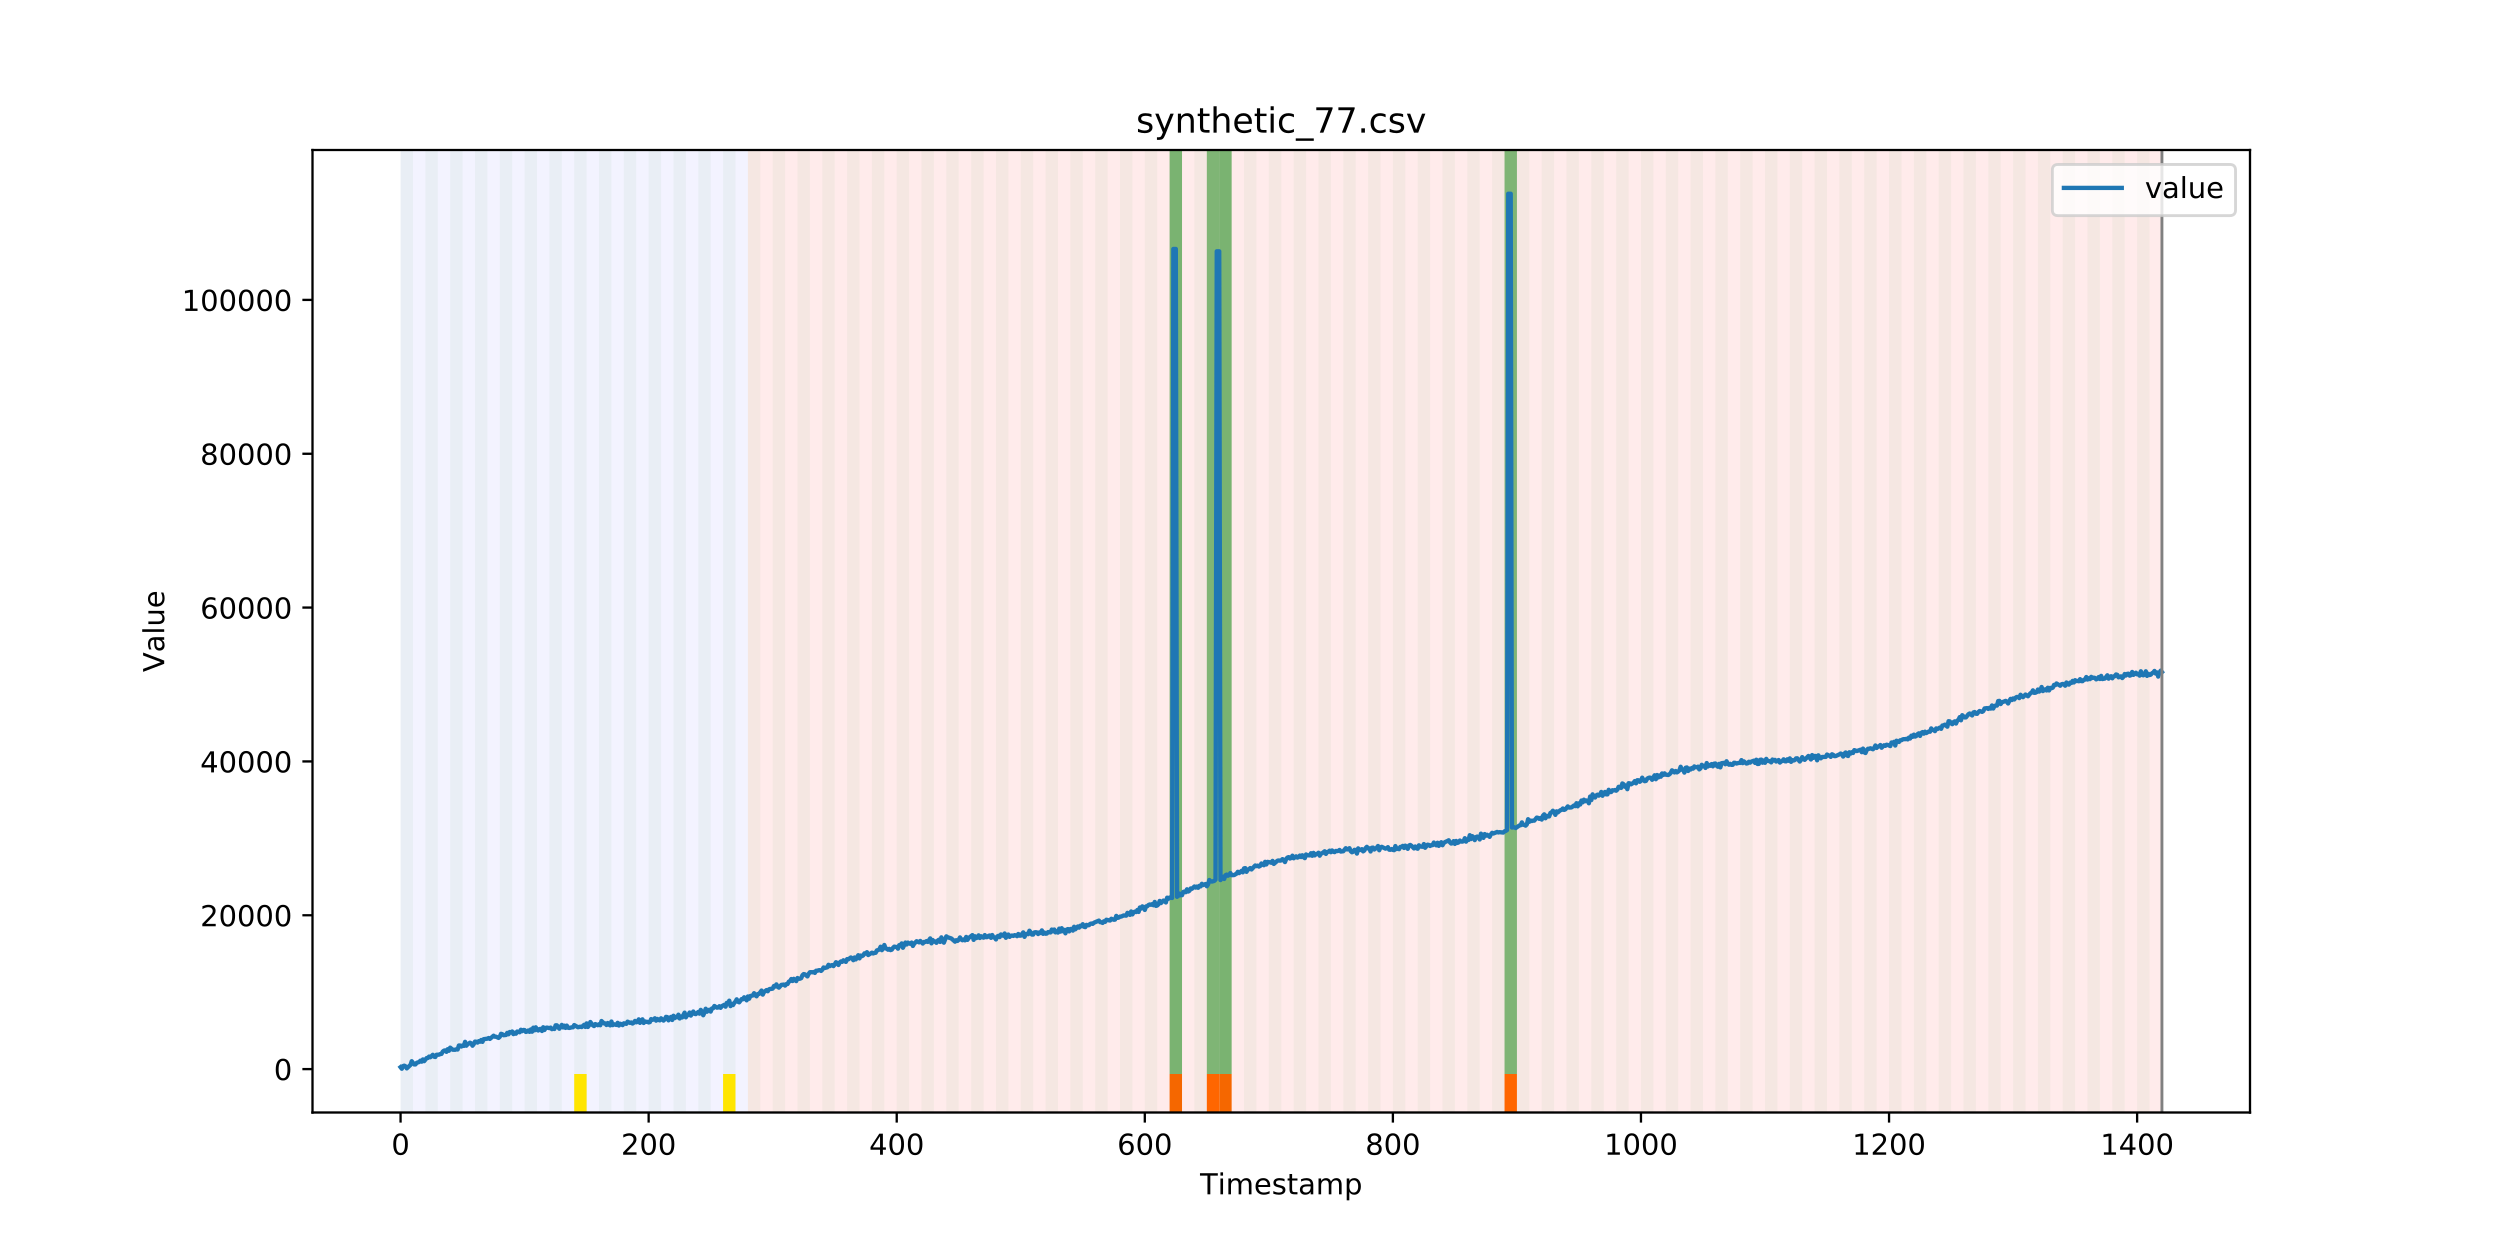 <?xml version="1.0" encoding="utf-8" standalone="no"?>
<!DOCTYPE svg PUBLIC "-//W3C//DTD SVG 1.1//EN"
  "http://www.w3.org/Graphics/SVG/1.1/DTD/svg11.dtd">
<!-- Created with matplotlib (https://matplotlib.org/) -->
<svg height="432pt" version="1.1" viewBox="0 0 864 432" width="864pt" xmlns="http://www.w3.org/2000/svg" xmlns:xlink="http://www.w3.org/1999/xlink">
 <defs>
  <style type="text/css">
*{stroke-linecap:butt;stroke-linejoin:round;}
  </style>
 </defs>
 <g id="figure_1">
  <g id="patch_1">
   <path d="M 0 432 
L 864 432 
L 864 0 
L 0 0 
z
" style="fill:#ffffff;"/>
  </g>
  <g id="axes_1">
   <g id="patch_2">
    <path d="M 108 384.48 
L 777.6 384.48 
L 777.6 51.84 
L 108 51.84 
z
" style="fill:#ffffff;"/>
   </g>
   <g id="patch_3">
    <path clip-path="url(#pe6020ffe84)" d="M 138.436 384.48 
L 138.436 51.84 
L 258.467 51.84 
L 258.467 384.48 
z
" style="fill:#0000ff;opacity:0.05;"/>
   </g>
   <g id="patch_4">
    <path clip-path="url(#pe6020ffe84)" d="M 258.467 384.48 
L 258.467 51.84 
L 747.164 51.84 
L 747.164 384.48 
z
" style="fill:#ff0000;opacity:0.08;"/>
   </g>
   <g id="patch_5">
    <path clip-path="url(#pe6020ffe84)" d="M 138.436 384.48 
L 138.436 51.84 
L 142.723 51.84 
L 142.723 384.48 
z
" style="fill:#008000;opacity:0.04;"/>
   </g>
   <g id="patch_6">
    <path clip-path="url(#pe6020ffe84)" d="M 147.01 384.48 
L 147.01 51.84 
L 151.297 51.84 
L 151.297 384.48 
z
" style="fill:#008000;opacity:0.04;"/>
   </g>
   <g id="patch_7">
    <path clip-path="url(#pe6020ffe84)" d="M 155.584 384.48 
L 155.584 51.84 
L 159.87 51.84 
L 159.87 384.48 
z
" style="fill:#008000;opacity:0.04;"/>
   </g>
   <g id="patch_8">
    <path clip-path="url(#pe6020ffe84)" d="M 164.157 384.48 
L 164.157 51.84 
L 168.444 51.84 
L 168.444 384.48 
z
" style="fill:#008000;opacity:0.04;"/>
   </g>
   <g id="patch_9">
    <path clip-path="url(#pe6020ffe84)" d="M 172.731 384.48 
L 172.731 51.84 
L 177.018 51.84 
L 177.018 384.48 
z
" style="fill:#008000;opacity:0.04;"/>
   </g>
   <g id="patch_10">
    <path clip-path="url(#pe6020ffe84)" d="M 181.304 384.48 
L 181.304 51.84 
L 185.591 51.84 
L 185.591 384.48 
z
" style="fill:#008000;opacity:0.04;"/>
   </g>
   <g id="patch_11">
    <path clip-path="url(#pe6020ffe84)" d="M 189.878 384.48 
L 189.878 51.84 
L 194.165 51.84 
L 194.165 384.48 
z
" style="fill:#008000;opacity:0.04;"/>
   </g>
   <g id="patch_12">
    <path clip-path="url(#pe6020ffe84)" d="M 198.452 384.48 
L 198.452 51.84 
L 202.739 51.84 
L 202.739 384.48 
z
" style="fill:#008000;opacity:0.04;"/>
   </g>
   <g id="patch_13">
    <path clip-path="url(#pe6020ffe84)" d="M 198.452 384.48 
L 198.452 371.174 
L 202.739 371.174 
L 202.739 384.48 
z
" style="fill:#ffe500;"/>
   </g>
   <g id="patch_14">
    <path clip-path="url(#pe6020ffe84)" d="M 207.025 384.48 
L 207.025 51.84 
L 211.312 51.84 
L 211.312 384.48 
z
" style="fill:#008000;opacity:0.04;"/>
   </g>
   <g id="patch_15">
    <path clip-path="url(#pe6020ffe84)" d="M 215.599 384.48 
L 215.599 51.84 
L 219.886 51.84 
L 219.886 384.48 
z
" style="fill:#008000;opacity:0.04;"/>
   </g>
   <g id="patch_16">
    <path clip-path="url(#pe6020ffe84)" d="M 224.173 384.48 
L 224.173 51.84 
L 228.459 51.84 
L 228.459 384.48 
z
" style="fill:#008000;opacity:0.04;"/>
   </g>
   <g id="patch_17">
    <path clip-path="url(#pe6020ffe84)" d="M 232.746 384.48 
L 232.746 51.84 
L 237.033 51.84 
L 237.033 384.48 
z
" style="fill:#008000;opacity:0.04;"/>
   </g>
   <g id="patch_18">
    <path clip-path="url(#pe6020ffe84)" d="M 241.32 384.48 
L 241.32 51.84 
L 245.607 51.84 
L 245.607 384.48 
z
" style="fill:#008000;opacity:0.04;"/>
   </g>
   <g id="patch_19">
    <path clip-path="url(#pe6020ffe84)" d="M 249.893 384.48 
L 249.893 51.84 
L 254.18 51.84 
L 254.18 384.48 
z
" style="fill:#008000;opacity:0.04;"/>
   </g>
   <g id="patch_20">
    <path clip-path="url(#pe6020ffe84)" d="M 249.893 384.48 
L 249.893 371.174 
L 254.18 371.174 
L 254.18 384.48 
z
" style="fill:#ffe500;"/>
   </g>
   <g id="patch_21">
    <path clip-path="url(#pe6020ffe84)" d="M 258.467 384.48 
L 258.467 51.84 
L 262.754 51.84 
L 262.754 384.48 
z
" style="fill:#008000;opacity:0.04;"/>
   </g>
   <g id="patch_22">
    <path clip-path="url(#pe6020ffe84)" d="M 267.041 384.48 
L 267.041 51.84 
L 271.328 51.84 
L 271.328 384.48 
z
" style="fill:#008000;opacity:0.04;"/>
   </g>
   <g id="patch_23">
    <path clip-path="url(#pe6020ffe84)" d="M 275.614 384.48 
L 275.614 51.84 
L 279.901 51.84 
L 279.901 384.48 
z
" style="fill:#008000;opacity:0.04;"/>
   </g>
   <g id="patch_24">
    <path clip-path="url(#pe6020ffe84)" d="M 284.188 384.48 
L 284.188 51.84 
L 288.475 51.84 
L 288.475 384.48 
z
" style="fill:#008000;opacity:0.04;"/>
   </g>
   <g id="patch_25">
    <path clip-path="url(#pe6020ffe84)" d="M 404.219 384.48 
L 404.219 371.174 
L 408.506 371.174 
L 408.506 384.48 
z
" style="fill:#ff6600;"/>
   </g>
   <g id="patch_26">
    <path clip-path="url(#pe6020ffe84)" d="M 292.762 384.48 
L 292.762 51.84 
L 297.048 51.84 
L 297.048 384.48 
z
" style="fill:#008000;opacity:0.04;"/>
   </g>
   <g id="patch_27">
    <path clip-path="url(#pe6020ffe84)" d="M 417.079 384.48 
L 417.079 371.174 
L 421.366 371.174 
L 421.366 384.48 
z
" style="fill:#ff6600;"/>
   </g>
   <g id="patch_28">
    <path clip-path="url(#pe6020ffe84)" d="M 301.335 384.48 
L 301.335 51.84 
L 305.622 51.84 
L 305.622 384.48 
z
" style="fill:#008000;opacity:0.04;"/>
   </g>
   <g id="patch_29">
    <path clip-path="url(#pe6020ffe84)" d="M 421.366 384.48 
L 421.366 371.174 
L 425.653 371.174 
L 425.653 384.48 
z
" style="fill:#ff6600;"/>
   </g>
   <g id="patch_30">
    <path clip-path="url(#pe6020ffe84)" d="M 309.909 384.48 
L 309.909 51.84 
L 314.196 51.84 
L 314.196 384.48 
z
" style="fill:#008000;opacity:0.04;"/>
   </g>
   <g id="patch_31">
    <path clip-path="url(#pe6020ffe84)" d="M 318.482 384.48 
L 318.482 51.84 
L 322.769 51.84 
L 322.769 384.48 
z
" style="fill:#008000;opacity:0.04;"/>
   </g>
   <g id="patch_32">
    <path clip-path="url(#pe6020ffe84)" d="M 327.056 384.48 
L 327.056 51.84 
L 331.343 51.84 
L 331.343 384.48 
z
" style="fill:#008000;opacity:0.04;"/>
   </g>
   <g id="patch_33">
    <path clip-path="url(#pe6020ffe84)" d="M 335.63 384.48 
L 335.63 51.84 
L 339.917 51.84 
L 339.917 384.48 
z
" style="fill:#008000;opacity:0.04;"/>
   </g>
   <g id="patch_34">
    <path clip-path="url(#pe6020ffe84)" d="M 344.203 384.48 
L 344.203 51.84 
L 348.49 51.84 
L 348.49 384.48 
z
" style="fill:#008000;opacity:0.04;"/>
   </g>
   <g id="patch_35">
    <path clip-path="url(#pe6020ffe84)" d="M 352.777 384.48 
L 352.777 51.84 
L 357.064 51.84 
L 357.064 384.48 
z
" style="fill:#008000;opacity:0.04;"/>
   </g>
   <g id="patch_36">
    <path clip-path="url(#pe6020ffe84)" d="M 361.351 384.48 
L 361.351 51.84 
L 365.637 51.84 
L 365.637 384.48 
z
" style="fill:#008000;opacity:0.04;"/>
   </g>
   <g id="patch_37">
    <path clip-path="url(#pe6020ffe84)" d="M 369.924 384.48 
L 369.924 51.84 
L 374.211 51.84 
L 374.211 384.48 
z
" style="fill:#008000;opacity:0.04;"/>
   </g>
   <g id="patch_38">
    <path clip-path="url(#pe6020ffe84)" d="M 378.498 384.48 
L 378.498 51.84 
L 382.785 51.84 
L 382.785 384.48 
z
" style="fill:#008000;opacity:0.04;"/>
   </g>
   <g id="patch_39">
    <path clip-path="url(#pe6020ffe84)" d="M 387.071 384.48 
L 387.071 51.84 
L 391.358 51.84 
L 391.358 384.48 
z
" style="fill:#008000;opacity:0.04;"/>
   </g>
   <g id="patch_40">
    <path clip-path="url(#pe6020ffe84)" d="M 395.645 384.48 
L 395.645 51.84 
L 399.932 51.84 
L 399.932 384.48 
z
" style="fill:#008000;opacity:0.04;"/>
   </g>
   <g id="patch_41">
    <path clip-path="url(#pe6020ffe84)" d="M 519.963 384.48 
L 519.963 371.174 
L 524.249 371.174 
L 524.249 384.48 
z
" style="fill:#ff6600;"/>
   </g>
   <g id="patch_42">
    <path clip-path="url(#pe6020ffe84)" d="M 404.219 384.48 
L 404.219 51.84 
L 408.506 51.84 
L 408.506 384.48 
z
" style="fill:#008000;opacity:0.04;"/>
   </g>
   <g id="patch_43">
    <path clip-path="url(#pe6020ffe84)" d="M 404.219 371.174 
L 404.219 51.84 
L 408.506 51.84 
L 408.506 371.174 
z
" style="fill:#008000;opacity:0.5;"/>
   </g>
   <g id="patch_44">
    <path clip-path="url(#pe6020ffe84)" d="M 412.792 384.48 
L 412.792 51.84 
L 417.079 51.84 
L 417.079 384.48 
z
" style="fill:#008000;opacity:0.04;"/>
   </g>
   <g id="patch_45">
    <path clip-path="url(#pe6020ffe84)" d="M 417.079 371.174 
L 417.079 51.84 
L 421.366 51.84 
L 421.366 371.174 
z
" style="fill:#008000;opacity:0.5;"/>
   </g>
   <g id="patch_46">
    <path clip-path="url(#pe6020ffe84)" d="M 421.366 384.48 
L 421.366 51.84 
L 425.653 51.84 
L 425.653 384.48 
z
" style="fill:#008000;opacity:0.04;"/>
   </g>
   <g id="patch_47">
    <path clip-path="url(#pe6020ffe84)" d="M 421.366 371.174 
L 421.366 51.84 
L 425.653 51.84 
L 425.653 371.174 
z
" style="fill:#008000;opacity:0.5;"/>
   </g>
   <g id="patch_48">
    <path clip-path="url(#pe6020ffe84)" d="M 429.94 384.48 
L 429.94 51.84 
L 434.226 51.84 
L 434.226 384.48 
z
" style="fill:#008000;opacity:0.04;"/>
   </g>
   <g id="patch_49">
    <path clip-path="url(#pe6020ffe84)" d="M 438.513 384.48 
L 438.513 51.84 
L 442.8 51.84 
L 442.8 384.48 
z
" style="fill:#008000;opacity:0.04;"/>
   </g>
   <g id="patch_50">
    <path clip-path="url(#pe6020ffe84)" d="M 447.087 384.48 
L 447.087 51.84 
L 451.374 51.84 
L 451.374 384.48 
z
" style="fill:#008000;opacity:0.04;"/>
   </g>
   <g id="patch_51">
    <path clip-path="url(#pe6020ffe84)" d="M 455.66 384.48 
L 455.66 51.84 
L 459.947 51.84 
L 459.947 384.48 
z
" style="fill:#008000;opacity:0.04;"/>
   </g>
   <g id="patch_52">
    <path clip-path="url(#pe6020ffe84)" d="M 464.234 384.48 
L 464.234 51.84 
L 468.521 51.84 
L 468.521 384.48 
z
" style="fill:#008000;opacity:0.04;"/>
   </g>
   <g id="patch_53">
    <path clip-path="url(#pe6020ffe84)" d="M 472.808 384.48 
L 472.808 51.84 
L 477.094 51.84 
L 477.094 384.48 
z
" style="fill:#008000;opacity:0.04;"/>
   </g>
   <g id="patch_54">
    <path clip-path="url(#pe6020ffe84)" d="M 481.381 384.48 
L 481.381 51.84 
L 485.668 51.84 
L 485.668 384.48 
z
" style="fill:#008000;opacity:0.04;"/>
   </g>
   <g id="patch_55">
    <path clip-path="url(#pe6020ffe84)" d="M 489.955 384.48 
L 489.955 51.84 
L 494.242 51.84 
L 494.242 384.48 
z
" style="fill:#008000;opacity:0.04;"/>
   </g>
   <g id="patch_56">
    <path clip-path="url(#pe6020ffe84)" d="M 498.529 384.48 
L 498.529 51.84 
L 502.815 51.84 
L 502.815 384.48 
z
" style="fill:#008000;opacity:0.04;"/>
   </g>
   <g id="patch_57">
    <path clip-path="url(#pe6020ffe84)" d="M 507.102 384.48 
L 507.102 51.84 
L 511.389 51.84 
L 511.389 384.48 
z
" style="fill:#008000;opacity:0.04;"/>
   </g>
   <g id="patch_58">
    <path clip-path="url(#pe6020ffe84)" d="M 515.676 384.48 
L 515.676 51.84 
L 519.963 51.84 
L 519.963 384.48 
z
" style="fill:#008000;opacity:0.04;"/>
   </g>
   <g id="patch_59">
    <path clip-path="url(#pe6020ffe84)" d="M 519.963 371.174 
L 519.963 51.84 
L 524.249 51.84 
L 524.249 371.174 
z
" style="fill:#008000;opacity:0.5;"/>
   </g>
   <g id="patch_60">
    <path clip-path="url(#pe6020ffe84)" d="M 524.249 384.48 
L 524.249 51.84 
L 528.536 51.84 
L 528.536 384.48 
z
" style="fill:#008000;opacity:0.04;"/>
   </g>
   <g id="patch_61">
    <path clip-path="url(#pe6020ffe84)" d="M 532.823 384.48 
L 532.823 51.84 
L 537.11 51.84 
L 537.11 384.48 
z
" style="fill:#008000;opacity:0.04;"/>
   </g>
   <g id="patch_62">
    <path clip-path="url(#pe6020ffe84)" d="M 541.397 384.48 
L 541.397 51.84 
L 545.683 51.84 
L 545.683 384.48 
z
" style="fill:#008000;opacity:0.04;"/>
   </g>
   <g id="patch_63">
    <path clip-path="url(#pe6020ffe84)" d="M 549.97 384.48 
L 549.97 51.84 
L 554.257 51.84 
L 554.257 384.48 
z
" style="fill:#008000;opacity:0.04;"/>
   </g>
   <g id="patch_64">
    <path clip-path="url(#pe6020ffe84)" d="M 558.544 384.48 
L 558.544 51.84 
L 562.831 51.84 
L 562.831 384.48 
z
" style="fill:#008000;opacity:0.04;"/>
   </g>
   <g id="patch_65">
    <path clip-path="url(#pe6020ffe84)" d="M 567.118 384.48 
L 567.118 51.84 
L 571.404 51.84 
L 571.404 384.48 
z
" style="fill:#008000;opacity:0.04;"/>
   </g>
   <g id="patch_66">
    <path clip-path="url(#pe6020ffe84)" d="M 575.691 384.48 
L 575.691 51.84 
L 579.978 51.84 
L 579.978 384.48 
z
" style="fill:#008000;opacity:0.04;"/>
   </g>
   <g id="patch_67">
    <path clip-path="url(#pe6020ffe84)" d="M 584.265 384.48 
L 584.265 51.84 
L 588.552 51.84 
L 588.552 384.48 
z
" style="fill:#008000;opacity:0.04;"/>
   </g>
   <g id="patch_68">
    <path clip-path="url(#pe6020ffe84)" d="M 592.838 384.48 
L 592.838 51.84 
L 597.125 51.84 
L 597.125 384.48 
z
" style="fill:#008000;opacity:0.04;"/>
   </g>
   <g id="patch_69">
    <path clip-path="url(#pe6020ffe84)" d="M 601.412 384.48 
L 601.412 51.84 
L 605.699 51.84 
L 605.699 384.48 
z
" style="fill:#008000;opacity:0.04;"/>
   </g>
   <g id="patch_70">
    <path clip-path="url(#pe6020ffe84)" d="M 609.986 384.48 
L 609.986 51.84 
L 614.272 51.84 
L 614.272 384.48 
z
" style="fill:#008000;opacity:0.04;"/>
   </g>
   <g id="patch_71">
    <path clip-path="url(#pe6020ffe84)" d="M 618.559 384.48 
L 618.559 51.84 
L 622.846 51.84 
L 622.846 384.48 
z
" style="fill:#008000;opacity:0.04;"/>
   </g>
   <g id="patch_72">
    <path clip-path="url(#pe6020ffe84)" d="M 627.133 384.48 
L 627.133 51.84 
L 631.42 51.84 
L 631.42 384.48 
z
" style="fill:#008000;opacity:0.04;"/>
   </g>
   <g id="patch_73">
    <path clip-path="url(#pe6020ffe84)" d="M 635.707 384.48 
L 635.707 51.84 
L 639.993 51.84 
L 639.993 384.48 
z
" style="fill:#008000;opacity:0.04;"/>
   </g>
   <g id="patch_74">
    <path clip-path="url(#pe6020ffe84)" d="M 644.28 384.48 
L 644.28 51.84 
L 648.567 51.84 
L 648.567 384.48 
z
" style="fill:#008000;opacity:0.04;"/>
   </g>
   <g id="patch_75">
    <path clip-path="url(#pe6020ffe84)" d="M 652.854 384.48 
L 652.854 51.84 
L 657.141 51.84 
L 657.141 384.48 
z
" style="fill:#008000;opacity:0.04;"/>
   </g>
   <g id="patch_76">
    <path clip-path="url(#pe6020ffe84)" d="M 661.427 384.48 
L 661.427 51.84 
L 665.714 51.84 
L 665.714 384.48 
z
" style="fill:#008000;opacity:0.04;"/>
   </g>
   <g id="patch_77">
    <path clip-path="url(#pe6020ffe84)" d="M 670.001 384.48 
L 670.001 51.84 
L 674.288 51.84 
L 674.288 384.48 
z
" style="fill:#008000;opacity:0.04;"/>
   </g>
   <g id="patch_78">
    <path clip-path="url(#pe6020ffe84)" d="M 678.575 384.48 
L 678.575 51.84 
L 682.861 51.84 
L 682.861 384.48 
z
" style="fill:#008000;opacity:0.04;"/>
   </g>
   <g id="patch_79">
    <path clip-path="url(#pe6020ffe84)" d="M 687.148 384.48 
L 687.148 51.84 
L 691.435 51.84 
L 691.435 384.48 
z
" style="fill:#008000;opacity:0.04;"/>
   </g>
   <g id="patch_80">
    <path clip-path="url(#pe6020ffe84)" d="M 695.722 384.48 
L 695.722 51.84 
L 700.009 51.84 
L 700.009 384.48 
z
" style="fill:#008000;opacity:0.04;"/>
   </g>
   <g id="patch_81">
    <path clip-path="url(#pe6020ffe84)" d="M 704.296 384.48 
L 704.296 51.84 
L 708.582 51.84 
L 708.582 384.48 
z
" style="fill:#008000;opacity:0.04;"/>
   </g>
   <g id="patch_82">
    <path clip-path="url(#pe6020ffe84)" d="M 712.869 384.48 
L 712.869 51.84 
L 717.156 51.84 
L 717.156 384.48 
z
" style="fill:#008000;opacity:0.04;"/>
   </g>
   <g id="patch_83">
    <path clip-path="url(#pe6020ffe84)" d="M 721.443 384.48 
L 721.443 51.84 
L 725.73 51.84 
L 725.73 384.48 
z
" style="fill:#008000;opacity:0.04;"/>
   </g>
   <g id="patch_84">
    <path clip-path="url(#pe6020ffe84)" d="M 730.016 384.48 
L 730.016 51.84 
L 734.303 51.84 
L 734.303 384.48 
z
" style="fill:#008000;opacity:0.04;"/>
   </g>
   <g id="patch_85">
    <path clip-path="url(#pe6020ffe84)" d="M 738.59 384.48 
L 738.59 51.84 
L 742.877 51.84 
L 742.877 384.48 
z
" style="fill:#008000;opacity:0.04;"/>
   </g>
   <g id="matplotlib.axis_1">
    <g id="xtick_1">
     <g id="line2d_1">
      <defs>
       <path d="M 0 0 
L 0 3.5 
" id="m9efc8fbf7b" style="stroke:#000000;stroke-width:0.8;"/>
      </defs>
      <g>
       <use style="stroke:#000000;stroke-width:0.8;" x="138.436" xlink:href="#m9efc8fbf7b" y="384.48"/>
      </g>
     </g>
     <g id="text_1">
      <!-- 0 -->
      <defs>
       <path d="M 31.781 66.406 
Q 24.172 66.406 20.328 58.906 
Q 16.5 51.422 16.5 36.375 
Q 16.5 21.391 20.328 13.891 
Q 24.172 6.391 31.781 6.391 
Q 39.453 6.391 43.281 13.891 
Q 47.125 21.391 47.125 36.375 
Q 47.125 51.422 43.281 58.906 
Q 39.453 66.406 31.781 66.406 
z
M 31.781 74.219 
Q 44.047 74.219 50.516 64.516 
Q 56.984 54.828 56.984 36.375 
Q 56.984 17.969 50.516 8.266 
Q 44.047 -1.422 31.781 -1.422 
Q 19.531 -1.422 13.062 8.266 
Q 6.594 17.969 6.594 36.375 
Q 6.594 54.828 13.062 64.516 
Q 19.531 74.219 31.781 74.219 
z
" id="DejaVuSans-48"/>
      </defs>
      <g transform="translate(135.255 399.078)scale(0.1 -0.1)">
       <use xlink:href="#DejaVuSans-48"/>
      </g>
     </g>
    </g>
    <g id="xtick_2">
     <g id="line2d_2">
      <g>
       <use style="stroke:#000000;stroke-width:0.8;" x="224.173" xlink:href="#m9efc8fbf7b" y="384.48"/>
      </g>
     </g>
     <g id="text_2">
      <!-- 200 -->
      <defs>
       <path d="M 19.188 8.297 
L 53.609 8.297 
L 53.609 0 
L 7.328 0 
L 7.328 8.297 
Q 12.938 14.109 22.625 23.891 
Q 32.328 33.688 34.812 36.531 
Q 39.547 41.844 41.422 45.531 
Q 43.312 49.219 43.312 52.781 
Q 43.312 58.594 39.234 62.25 
Q 35.156 65.922 28.609 65.922 
Q 23.969 65.922 18.812 64.312 
Q 13.672 62.703 7.812 59.422 
L 7.812 69.391 
Q 13.766 71.781 18.938 73 
Q 24.125 74.219 28.422 74.219 
Q 39.75 74.219 46.484 68.547 
Q 53.219 62.891 53.219 53.422 
Q 53.219 48.922 51.531 44.891 
Q 49.859 40.875 45.406 35.406 
Q 44.188 33.984 37.641 27.219 
Q 31.109 20.453 19.188 8.297 
z
" id="DejaVuSans-50"/>
      </defs>
      <g transform="translate(214.629 399.078)scale(0.1 -0.1)">
       <use xlink:href="#DejaVuSans-50"/>
       <use x="63.623" xlink:href="#DejaVuSans-48"/>
       <use x="127.246" xlink:href="#DejaVuSans-48"/>
      </g>
     </g>
    </g>
    <g id="xtick_3">
     <g id="line2d_3">
      <g>
       <use style="stroke:#000000;stroke-width:0.8;" x="309.909" xlink:href="#m9efc8fbf7b" y="384.48"/>
      </g>
     </g>
     <g id="text_3">
      <!-- 400 -->
      <defs>
       <path d="M 37.797 64.312 
L 12.891 25.391 
L 37.797 25.391 
z
M 35.203 72.906 
L 47.609 72.906 
L 47.609 25.391 
L 58.016 25.391 
L 58.016 17.188 
L 47.609 17.188 
L 47.609 0 
L 37.797 0 
L 37.797 17.188 
L 4.891 17.188 
L 4.891 26.703 
z
" id="DejaVuSans-52"/>
      </defs>
      <g transform="translate(300.365 399.078)scale(0.1 -0.1)">
       <use xlink:href="#DejaVuSans-52"/>
       <use x="63.623" xlink:href="#DejaVuSans-48"/>
       <use x="127.246" xlink:href="#DejaVuSans-48"/>
      </g>
     </g>
    </g>
    <g id="xtick_4">
     <g id="line2d_4">
      <g>
       <use style="stroke:#000000;stroke-width:0.8;" x="395.645" xlink:href="#m9efc8fbf7b" y="384.48"/>
      </g>
     </g>
     <g id="text_4">
      <!-- 600 -->
      <defs>
       <path d="M 33.016 40.375 
Q 26.375 40.375 22.484 35.828 
Q 18.609 31.297 18.609 23.391 
Q 18.609 15.531 22.484 10.953 
Q 26.375 6.391 33.016 6.391 
Q 39.656 6.391 43.531 10.953 
Q 47.406 15.531 47.406 23.391 
Q 47.406 31.297 43.531 35.828 
Q 39.656 40.375 33.016 40.375 
z
M 52.594 71.297 
L 52.594 62.312 
Q 48.875 64.062 45.094 64.984 
Q 41.312 65.922 37.594 65.922 
Q 27.828 65.922 22.672 59.328 
Q 17.531 52.734 16.797 39.406 
Q 19.672 43.656 24.016 45.922 
Q 28.375 48.188 33.594 48.188 
Q 44.578 48.188 50.953 41.516 
Q 57.328 34.859 57.328 23.391 
Q 57.328 12.156 50.688 5.359 
Q 44.047 -1.422 33.016 -1.422 
Q 20.359 -1.422 13.672 8.266 
Q 6.984 17.969 6.984 36.375 
Q 6.984 53.656 15.188 63.938 
Q 23.391 74.219 37.203 74.219 
Q 40.922 74.219 44.703 73.484 
Q 48.484 72.75 52.594 71.297 
z
" id="DejaVuSans-54"/>
      </defs>
      <g transform="translate(386.101 399.078)scale(0.1 -0.1)">
       <use xlink:href="#DejaVuSans-54"/>
       <use x="63.623" xlink:href="#DejaVuSans-48"/>
       <use x="127.246" xlink:href="#DejaVuSans-48"/>
      </g>
     </g>
    </g>
    <g id="xtick_5">
     <g id="line2d_5">
      <g>
       <use style="stroke:#000000;stroke-width:0.8;" x="481.381" xlink:href="#m9efc8fbf7b" y="384.48"/>
      </g>
     </g>
     <g id="text_5">
      <!-- 800 -->
      <defs>
       <path d="M 31.781 34.625 
Q 24.75 34.625 20.719 30.859 
Q 16.703 27.094 16.703 20.516 
Q 16.703 13.922 20.719 10.156 
Q 24.75 6.391 31.781 6.391 
Q 38.812 6.391 42.859 10.172 
Q 46.922 13.969 46.922 20.516 
Q 46.922 27.094 42.891 30.859 
Q 38.875 34.625 31.781 34.625 
z
M 21.922 38.812 
Q 15.578 40.375 12.031 44.719 
Q 8.5 49.078 8.5 55.328 
Q 8.5 64.062 14.719 69.141 
Q 20.953 74.219 31.781 74.219 
Q 42.672 74.219 48.875 69.141 
Q 55.078 64.062 55.078 55.328 
Q 55.078 49.078 51.531 44.719 
Q 48 40.375 41.703 38.812 
Q 48.828 37.156 52.797 32.312 
Q 56.781 27.484 56.781 20.516 
Q 56.781 9.906 50.312 4.234 
Q 43.844 -1.422 31.781 -1.422 
Q 19.734 -1.422 13.25 4.234 
Q 6.781 9.906 6.781 20.516 
Q 6.781 27.484 10.781 32.312 
Q 14.797 37.156 21.922 38.812 
z
M 18.312 54.391 
Q 18.312 48.734 21.844 45.562 
Q 25.391 42.391 31.781 42.391 
Q 38.141 42.391 41.719 45.562 
Q 45.312 48.734 45.312 54.391 
Q 45.312 60.062 41.719 63.234 
Q 38.141 66.406 31.781 66.406 
Q 25.391 66.406 21.844 63.234 
Q 18.312 60.062 18.312 54.391 
z
" id="DejaVuSans-56"/>
      </defs>
      <g transform="translate(471.838 399.078)scale(0.1 -0.1)">
       <use xlink:href="#DejaVuSans-56"/>
       <use x="63.623" xlink:href="#DejaVuSans-48"/>
       <use x="127.246" xlink:href="#DejaVuSans-48"/>
      </g>
     </g>
    </g>
    <g id="xtick_6">
     <g id="line2d_6">
      <g>
       <use style="stroke:#000000;stroke-width:0.8;" x="567.118" xlink:href="#m9efc8fbf7b" y="384.48"/>
      </g>
     </g>
     <g id="text_6">
      <!-- 1000 -->
      <defs>
       <path d="M 12.406 8.297 
L 28.516 8.297 
L 28.516 63.922 
L 10.984 60.406 
L 10.984 69.391 
L 28.422 72.906 
L 38.281 72.906 
L 38.281 8.297 
L 54.391 8.297 
L 54.391 0 
L 12.406 0 
z
" id="DejaVuSans-49"/>
      </defs>
      <g transform="translate(554.393 399.078)scale(0.1 -0.1)">
       <use xlink:href="#DejaVuSans-49"/>
       <use x="63.623" xlink:href="#DejaVuSans-48"/>
       <use x="127.246" xlink:href="#DejaVuSans-48"/>
       <use x="190.869" xlink:href="#DejaVuSans-48"/>
      </g>
     </g>
    </g>
    <g id="xtick_7">
     <g id="line2d_7">
      <g>
       <use style="stroke:#000000;stroke-width:0.8;" x="652.854" xlink:href="#m9efc8fbf7b" y="384.48"/>
      </g>
     </g>
     <g id="text_7">
      <!-- 1200 -->
      <g transform="translate(640.129 399.078)scale(0.1 -0.1)">
       <use xlink:href="#DejaVuSans-49"/>
       <use x="63.623" xlink:href="#DejaVuSans-50"/>
       <use x="127.246" xlink:href="#DejaVuSans-48"/>
       <use x="190.869" xlink:href="#DejaVuSans-48"/>
      </g>
     </g>
    </g>
    <g id="xtick_8">
     <g id="line2d_8">
      <g>
       <use style="stroke:#000000;stroke-width:0.8;" x="738.59" xlink:href="#m9efc8fbf7b" y="384.48"/>
      </g>
     </g>
     <g id="text_8">
      <!-- 1400 -->
      <g transform="translate(725.865 399.078)scale(0.1 -0.1)">
       <use xlink:href="#DejaVuSans-49"/>
       <use x="63.623" xlink:href="#DejaVuSans-52"/>
       <use x="127.246" xlink:href="#DejaVuSans-48"/>
       <use x="190.869" xlink:href="#DejaVuSans-48"/>
      </g>
     </g>
    </g>
    <g id="text_9">
     <!-- Timestamp -->
     <defs>
      <path d="M -0.297 72.906 
L 61.375 72.906 
L 61.375 64.594 
L 35.5 64.594 
L 35.5 0 
L 25.594 0 
L 25.594 64.594 
L -0.297 64.594 
z
" id="DejaVuSans-84"/>
      <path d="M 9.422 54.688 
L 18.406 54.688 
L 18.406 0 
L 9.422 0 
z
M 9.422 75.984 
L 18.406 75.984 
L 18.406 64.594 
L 9.422 64.594 
z
" id="DejaVuSans-105"/>
      <path d="M 52 44.188 
Q 55.375 50.25 60.062 53.125 
Q 64.75 56 71.094 56 
Q 79.641 56 84.281 50.016 
Q 88.922 44.047 88.922 33.016 
L 88.922 0 
L 79.891 0 
L 79.891 32.719 
Q 79.891 40.578 77.094 44.375 
Q 74.312 48.188 68.609 48.188 
Q 61.625 48.188 57.562 43.547 
Q 53.516 38.922 53.516 30.906 
L 53.516 0 
L 44.484 0 
L 44.484 32.719 
Q 44.484 40.625 41.703 44.406 
Q 38.922 48.188 33.109 48.188 
Q 26.219 48.188 22.156 43.531 
Q 18.109 38.875 18.109 30.906 
L 18.109 0 
L 9.078 0 
L 9.078 54.688 
L 18.109 54.688 
L 18.109 46.188 
Q 21.188 51.219 25.484 53.609 
Q 29.781 56 35.688 56 
Q 41.656 56 45.828 52.969 
Q 50 49.953 52 44.188 
z
" id="DejaVuSans-109"/>
      <path d="M 56.203 29.594 
L 56.203 25.203 
L 14.891 25.203 
Q 15.484 15.922 20.484 11.062 
Q 25.484 6.203 34.422 6.203 
Q 39.594 6.203 44.453 7.469 
Q 49.312 8.734 54.109 11.281 
L 54.109 2.781 
Q 49.266 0.734 44.188 -0.344 
Q 39.109 -1.422 33.891 -1.422 
Q 20.797 -1.422 13.156 6.188 
Q 5.516 13.812 5.516 26.812 
Q 5.516 40.234 12.766 48.109 
Q 20.016 56 32.328 56 
Q 43.359 56 49.781 48.891 
Q 56.203 41.797 56.203 29.594 
z
M 47.219 32.234 
Q 47.125 39.594 43.094 43.984 
Q 39.062 48.391 32.422 48.391 
Q 24.906 48.391 20.391 44.141 
Q 15.875 39.891 15.188 32.172 
z
" id="DejaVuSans-101"/>
      <path d="M 44.281 53.078 
L 44.281 44.578 
Q 40.484 46.531 36.375 47.5 
Q 32.281 48.484 27.875 48.484 
Q 21.188 48.484 17.844 46.438 
Q 14.5 44.391 14.5 40.281 
Q 14.5 37.156 16.891 35.375 
Q 19.281 33.594 26.516 31.984 
L 29.594 31.297 
Q 39.156 29.25 43.188 25.516 
Q 47.219 21.781 47.219 15.094 
Q 47.219 7.469 41.188 3.016 
Q 35.156 -1.422 24.609 -1.422 
Q 20.219 -1.422 15.453 -0.562 
Q 10.688 0.297 5.422 2 
L 5.422 11.281 
Q 10.406 8.688 15.234 7.391 
Q 20.062 6.109 24.812 6.109 
Q 31.156 6.109 34.562 8.281 
Q 37.984 10.453 37.984 14.406 
Q 37.984 18.062 35.516 20.016 
Q 33.062 21.969 24.703 23.781 
L 21.578 24.516 
Q 13.234 26.266 9.516 29.906 
Q 5.812 33.547 5.812 39.891 
Q 5.812 47.609 11.281 51.797 
Q 16.75 56 26.812 56 
Q 31.781 56 36.172 55.266 
Q 40.578 54.547 44.281 53.078 
z
" id="DejaVuSans-115"/>
      <path d="M 18.312 70.219 
L 18.312 54.688 
L 36.812 54.688 
L 36.812 47.703 
L 18.312 47.703 
L 18.312 18.016 
Q 18.312 11.328 20.141 9.422 
Q 21.969 7.516 27.594 7.516 
L 36.812 7.516 
L 36.812 0 
L 27.594 0 
Q 17.188 0 13.234 3.875 
Q 9.281 7.766 9.281 18.016 
L 9.281 47.703 
L 2.688 47.703 
L 2.688 54.688 
L 9.281 54.688 
L 9.281 70.219 
z
" id="DejaVuSans-116"/>
      <path d="M 34.281 27.484 
Q 23.391 27.484 19.188 25 
Q 14.984 22.516 14.984 16.5 
Q 14.984 11.719 18.141 8.906 
Q 21.297 6.109 26.703 6.109 
Q 34.188 6.109 38.703 11.406 
Q 43.219 16.703 43.219 25.484 
L 43.219 27.484 
z
M 52.203 31.203 
L 52.203 0 
L 43.219 0 
L 43.219 8.297 
Q 40.141 3.328 35.547 0.953 
Q 30.953 -1.422 24.312 -1.422 
Q 15.922 -1.422 10.953 3.297 
Q 6 8.016 6 15.922 
Q 6 25.141 12.172 29.828 
Q 18.359 34.516 30.609 34.516 
L 43.219 34.516 
L 43.219 35.406 
Q 43.219 41.609 39.141 45 
Q 35.062 48.391 27.688 48.391 
Q 23 48.391 18.547 47.266 
Q 14.109 46.141 10.016 43.891 
L 10.016 52.203 
Q 14.938 54.109 19.578 55.047 
Q 24.219 56 28.609 56 
Q 40.484 56 46.344 49.844 
Q 52.203 43.703 52.203 31.203 
z
" id="DejaVuSans-97"/>
      <path d="M 18.109 8.203 
L 18.109 -20.797 
L 9.078 -20.797 
L 9.078 54.688 
L 18.109 54.688 
L 18.109 46.391 
Q 20.953 51.266 25.266 53.625 
Q 29.594 56 35.594 56 
Q 45.562 56 51.781 48.094 
Q 58.016 40.188 58.016 27.297 
Q 58.016 14.406 51.781 6.484 
Q 45.562 -1.422 35.594 -1.422 
Q 29.594 -1.422 25.266 0.953 
Q 20.953 3.328 18.109 8.203 
z
M 48.688 27.297 
Q 48.688 37.203 44.609 42.844 
Q 40.531 48.484 33.406 48.484 
Q 26.266 48.484 22.188 42.844 
Q 18.109 37.203 18.109 27.297 
Q 18.109 17.391 22.188 11.75 
Q 26.266 6.109 33.406 6.109 
Q 40.531 6.109 44.609 11.75 
Q 48.688 17.391 48.688 27.297 
z
" id="DejaVuSans-112"/>
     </defs>
     <g transform="translate(414.739 412.757)scale(0.1 -0.1)">
      <use xlink:href="#DejaVuSans-84"/>
      <use x="61.037" xlink:href="#DejaVuSans-105"/>
      <use x="88.82" xlink:href="#DejaVuSans-109"/>
      <use x="186.232" xlink:href="#DejaVuSans-101"/>
      <use x="247.756" xlink:href="#DejaVuSans-115"/>
      <use x="299.855" xlink:href="#DejaVuSans-116"/>
      <use x="339.064" xlink:href="#DejaVuSans-97"/>
      <use x="400.344" xlink:href="#DejaVuSans-109"/>
      <use x="497.756" xlink:href="#DejaVuSans-112"/>
     </g>
    </g>
   </g>
   <g id="matplotlib.axis_2">
    <g id="ytick_1">
     <g id="line2d_9">
      <defs>
       <path d="M 0 0 
L -3.5 0 
" id="mbff3754de6" style="stroke:#000000;stroke-width:0.8;"/>
      </defs>
      <g>
       <use style="stroke:#000000;stroke-width:0.8;" x="108" xlink:href="#mbff3754de6" y="369.479"/>
      </g>
     </g>
     <g id="text_10">
      <!-- 0 -->
      <g transform="translate(94.638 373.278)scale(0.1 -0.1)">
       <use xlink:href="#DejaVuSans-48"/>
      </g>
     </g>
    </g>
    <g id="ytick_2">
     <g id="line2d_10">
      <g>
       <use style="stroke:#000000;stroke-width:0.8;" x="108" xlink:href="#mbff3754de6" y="316.313"/>
      </g>
     </g>
     <g id="text_11">
      <!-- 20000 -->
      <g transform="translate(69.188 320.112)scale(0.1 -0.1)">
       <use xlink:href="#DejaVuSans-50"/>
       <use x="63.623" xlink:href="#DejaVuSans-48"/>
       <use x="127.246" xlink:href="#DejaVuSans-48"/>
       <use x="190.869" xlink:href="#DejaVuSans-48"/>
       <use x="254.492" xlink:href="#DejaVuSans-48"/>
      </g>
     </g>
    </g>
    <g id="ytick_3">
     <g id="line2d_11">
      <g>
       <use style="stroke:#000000;stroke-width:0.8;" x="108" xlink:href="#mbff3754de6" y="263.147"/>
      </g>
     </g>
     <g id="text_12">
      <!-- 40000 -->
      <g transform="translate(69.188 266.946)scale(0.1 -0.1)">
       <use xlink:href="#DejaVuSans-52"/>
       <use x="63.623" xlink:href="#DejaVuSans-48"/>
       <use x="127.246" xlink:href="#DejaVuSans-48"/>
       <use x="190.869" xlink:href="#DejaVuSans-48"/>
       <use x="254.492" xlink:href="#DejaVuSans-48"/>
      </g>
     </g>
    </g>
    <g id="ytick_4">
     <g id="line2d_12">
      <g>
       <use style="stroke:#000000;stroke-width:0.8;" x="108" xlink:href="#mbff3754de6" y="209.981"/>
      </g>
     </g>
     <g id="text_13">
      <!-- 60000 -->
      <g transform="translate(69.188 213.78)scale(0.1 -0.1)">
       <use xlink:href="#DejaVuSans-54"/>
       <use x="63.623" xlink:href="#DejaVuSans-48"/>
       <use x="127.246" xlink:href="#DejaVuSans-48"/>
       <use x="190.869" xlink:href="#DejaVuSans-48"/>
       <use x="254.492" xlink:href="#DejaVuSans-48"/>
      </g>
     </g>
    </g>
    <g id="ytick_5">
     <g id="line2d_13">
      <g>
       <use style="stroke:#000000;stroke-width:0.8;" x="108" xlink:href="#mbff3754de6" y="156.815"/>
      </g>
     </g>
     <g id="text_14">
      <!-- 80000 -->
      <g transform="translate(69.188 160.614)scale(0.1 -0.1)">
       <use xlink:href="#DejaVuSans-56"/>
       <use x="63.623" xlink:href="#DejaVuSans-48"/>
       <use x="127.246" xlink:href="#DejaVuSans-48"/>
       <use x="190.869" xlink:href="#DejaVuSans-48"/>
       <use x="254.492" xlink:href="#DejaVuSans-48"/>
      </g>
     </g>
    </g>
    <g id="ytick_6">
     <g id="line2d_14">
      <g>
       <use style="stroke:#000000;stroke-width:0.8;" x="108" xlink:href="#mbff3754de6" y="103.649"/>
      </g>
     </g>
     <g id="text_15">
      <!-- 100000 -->
      <g transform="translate(62.825 107.449)scale(0.1 -0.1)">
       <use xlink:href="#DejaVuSans-49"/>
       <use x="63.623" xlink:href="#DejaVuSans-48"/>
       <use x="127.246" xlink:href="#DejaVuSans-48"/>
       <use x="190.869" xlink:href="#DejaVuSans-48"/>
       <use x="254.492" xlink:href="#DejaVuSans-48"/>
       <use x="318.115" xlink:href="#DejaVuSans-48"/>
      </g>
     </g>
    </g>
    <g id="text_16">
     <!-- Value -->
     <defs>
      <path d="M 28.609 0 
L 0.781 72.906 
L 11.078 72.906 
L 34.188 11.531 
L 57.328 72.906 
L 67.578 72.906 
L 39.797 0 
z
" id="DejaVuSans-86"/>
      <path d="M 9.422 75.984 
L 18.406 75.984 
L 18.406 0 
L 9.422 0 
z
" id="DejaVuSans-108"/>
      <path d="M 8.5 21.578 
L 8.5 54.688 
L 17.484 54.688 
L 17.484 21.922 
Q 17.484 14.156 20.5 10.266 
Q 23.531 6.391 29.594 6.391 
Q 36.859 6.391 41.078 11.031 
Q 45.312 15.672 45.312 23.688 
L 45.312 54.688 
L 54.297 54.688 
L 54.297 0 
L 45.312 0 
L 45.312 8.406 
Q 42.047 3.422 37.719 1 
Q 33.406 -1.422 27.688 -1.422 
Q 18.266 -1.422 13.375 4.438 
Q 8.5 10.297 8.5 21.578 
z
M 31.109 56 
z
" id="DejaVuSans-117"/>
     </defs>
     <g transform="translate(56.745 232.273)rotate(-90)scale(0.1 -0.1)">
      <use xlink:href="#DejaVuSans-86"/>
      <use x="68.299" xlink:href="#DejaVuSans-97"/>
      <use x="129.578" xlink:href="#DejaVuSans-108"/>
      <use x="157.361" xlink:href="#DejaVuSans-117"/>
      <use x="220.74" xlink:href="#DejaVuSans-101"/>
     </g>
    </g>
   </g>
   <g id="line2d_15">
    <path clip-path="url(#pe6020ffe84)" d="M 138.436 368.808 
L 138.865 369.36 
L 139.294 368.437 
L 139.722 368.292 
L 140.151 368.512 
L 140.58 369.23 
L 141.866 368.023 
L 142.294 366.758 
L 143.152 367.876 
L 143.581 367.866 
L 144.009 367.308 
L 144.867 367.028 
L 145.295 366.56 
L 145.724 366.913 
L 146.153 366.144 
L 146.581 366.739 
L 147.439 365.675 
L 147.867 365.622 
L 148.296 365.154 
L 148.725 365.383 
L 149.582 364.541 
L 150.011 365.188 
L 150.439 365.298 
L 150.868 364.534 
L 151.725 364.487 
L 152.154 364.28 
L 152.583 364.223 
L 153.012 363.443 
L 153.44 363.096 
L 153.869 363.016 
L 154.298 363.51 
L 154.726 362.601 
L 155.155 363.142 
L 155.584 362.067 
L 156.441 362.777 
L 157.298 362.812 
L 157.727 362.623 
L 158.156 362.707 
L 158.584 361.33 
L 159.013 361.337 
L 159.442 361.68 
L 159.87 361.319 
L 160.299 361.475 
L 160.728 360.059 
L 161.156 361.397 
L 161.585 360.928 
L 162.443 360.361 
L 162.871 360.592 
L 163.3 361.398 
L 163.729 360.836 
L 164.157 359.974 
L 164.586 360.019 
L 165.015 360.32 
L 165.443 359.825 
L 165.872 360.024 
L 166.301 359.426 
L 166.729 360.068 
L 167.158 359.14 
L 168.444 358.962 
L 168.873 358.745 
L 169.301 359.05 
L 170.587 357.942 
L 171.016 358.275 
L 171.445 358.294 
L 172.302 358.699 
L 172.731 358.312 
L 173.16 357.286 
L 173.588 357.412 
L 174.017 357.772 
L 174.874 357.685 
L 175.303 356.955 
L 175.732 357.448 
L 176.16 356.668 
L 176.589 356.863 
L 177.018 356.485 
L 177.446 357.393 
L 177.875 356.915 
L 178.304 357.242 
L 178.732 356.496 
L 179.59 356.749 
L 180.018 355.888 
L 180.447 356.376 
L 180.876 355.959 
L 181.304 355.99 
L 181.733 356.633 
L 182.162 356.495 
L 182.591 356.131 
L 183.019 356.605 
L 183.448 355.769 
L 183.877 356.554 
L 184.305 355.175 
L 184.734 356.085 
L 185.163 355.04 
L 185.591 355.936 
L 186.02 356.138 
L 186.449 355.633 
L 186.877 355.581 
L 187.306 356.308 
L 187.735 355.017 
L 188.163 355.958 
L 188.592 355.251 
L 189.021 355.134 
L 189.878 355.326 
L 190.307 355.14 
L 190.735 355.675 
L 191.164 355.515 
L 191.593 355.617 
L 192.022 354.354 
L 192.45 354.355 
L 193.308 355.524 
L 194.165 354.209 
L 194.594 355.079 
L 195.022 354.468 
L 195.451 355.242 
L 195.88 354.455 
L 196.308 355.173 
L 196.737 355.269 
L 197.594 355.047 
L 198.023 355.038 
L 198.452 354.26 
L 199.738 355.012 
L 200.595 354.817 
L 201.024 354.953 
L 201.881 354.181 
L 202.31 354.909 
L 202.739 353.681 
L 203.167 354.922 
L 203.596 354.347 
L 204.025 353.203 
L 204.882 354.35 
L 205.311 354.606 
L 205.739 353.926 
L 206.597 354.316 
L 207.025 353.979 
L 207.454 354.323 
L 207.883 352.87 
L 208.74 353.679 
L 209.169 353.686 
L 209.597 354.234 
L 210.026 353.561 
L 210.455 354.099 
L 210.883 354.374 
L 211.312 353.036 
L 211.741 354.289 
L 212.17 353.976 
L 213.027 354.221 
L 213.456 353.492 
L 213.884 354.43 
L 214.313 353.804 
L 214.742 353.943 
L 215.17 354.286 
L 215.599 353.657 
L 216.456 353.834 
L 216.885 353.087 
L 217.742 353.51 
L 218.171 353.365 
L 218.6 353.737 
L 219.028 353.458 
L 219.457 352.83 
L 219.886 353.302 
L 220.314 353.183 
L 220.743 352.298 
L 221.172 353.499 
L 221.601 352.702 
L 222.029 352.284 
L 222.458 353.539 
L 222.887 353.004 
L 223.315 353.145 
L 223.744 353.146 
L 224.173 353.352 
L 224.601 353.236 
L 225.03 352.203 
L 225.459 352.46 
L 225.887 352.327 
L 226.316 351.919 
L 226.745 352.74 
L 227.173 352.148 
L 227.602 352.491 
L 228.031 352.635 
L 228.459 351.927 
L 229.317 352.713 
L 229.745 352.274 
L 230.174 351.423 
L 230.603 351.505 
L 231.031 352.634 
L 231.46 351.861 
L 231.889 351.45 
L 232.318 352.504 
L 232.746 351.054 
L 233.175 351.867 
L 233.604 351.42 
L 234.032 351.559 
L 234.461 350.677 
L 234.89 351.986 
L 235.318 351.301 
L 235.747 351.642 
L 236.604 349.973 
L 237.033 351.589 
L 237.462 350.841 
L 237.89 350.791 
L 238.319 349.933 
L 238.748 350.988 
L 239.605 349.583 
L 240.034 350.377 
L 240.462 350.481 
L 241.32 349.733 
L 241.749 350.319 
L 242.177 349.021 
L 242.606 349.648 
L 243.035 350.864 
L 243.463 349.939 
L 243.892 348.623 
L 244.321 349.66 
L 244.749 349.15 
L 245.178 348.97 
L 245.607 349.6 
L 246.035 348.535 
L 246.464 348.448 
L 246.893 347.669 
L 247.75 348.241 
L 248.179 348.192 
L 248.607 347.754 
L 249.036 348.306 
L 249.465 347.728 
L 250.322 347.266 
L 250.751 347.9 
L 251.18 346.587 
L 251.608 346.799 
L 252.037 345.843 
L 252.466 347.705 
L 252.894 346.976 
L 253.323 347.348 
L 253.752 346.62 
L 254.18 346.146 
L 254.609 345.37 
L 255.038 346.202 
L 255.466 346.401 
L 256.324 345.28 
L 256.752 345.332 
L 257.181 344.666 
L 258.038 345.713 
L 258.467 344.379 
L 258.896 345.164 
L 259.324 344.224 
L 260.182 344.026 
L 260.61 343.253 
L 261.039 343.973 
L 261.468 344.318 
L 261.897 343.533 
L 262.325 343.507 
L 263.183 342.336 
L 263.611 343.739 
L 264.04 342.851 
L 264.897 342.177 
L 265.326 342.579 
L 265.755 341.919 
L 266.183 341.758 
L 266.612 341.77 
L 267.041 341.655 
L 267.469 340.764 
L 267.898 340.957 
L 268.327 340.206 
L 268.755 341.049 
L 269.184 341.324 
L 270.041 340.376 
L 270.899 340.268 
L 271.328 340.627 
L 271.756 340.103 
L 272.185 340.068 
L 272.614 339.26 
L 273.042 339.073 
L 273.471 338.359 
L 273.9 339.038 
L 274.328 338.287 
L 274.757 338.765 
L 275.186 339.066 
L 275.614 338.009 
L 276.043 338.273 
L 276.472 338.246 
L 276.9 338.041 
L 277.329 337.032 
L 277.758 336.643 
L 278.186 336.731 
L 279.044 337.447 
L 279.472 336.583 
L 279.901 336.01 
L 280.33 335.968 
L 280.759 336.039 
L 281.187 335.915 
L 281.616 336.233 
L 282.045 335.483 
L 282.473 335.495 
L 282.902 335.325 
L 283.331 335.284 
L 283.759 335.556 
L 284.188 335.137 
L 284.617 334.357 
L 285.045 334.527 
L 285.903 334.31 
L 286.331 333.43 
L 286.76 333.901 
L 287.189 333.639 
L 287.617 333.528 
L 288.046 333.879 
L 288.475 333.317 
L 288.903 332.549 
L 289.332 332.773 
L 289.761 333.49 
L 290.19 332.644 
L 290.618 332.276 
L 291.047 332.416 
L 291.476 331.879 
L 292.333 332.422 
L 292.762 331.468 
L 293.19 331.538 
L 294.048 330.902 
L 294.476 331.146 
L 294.905 331.839 
L 295.334 330.906 
L 295.762 331.57 
L 296.62 330.125 
L 297.048 331.209 
L 297.477 330.248 
L 297.906 330.444 
L 298.334 330.176 
L 298.763 329.469 
L 299.192 329.581 
L 299.62 329.076 
L 300.049 330.057 
L 301.335 329.242 
L 301.764 329.522 
L 302.193 329.324 
L 302.621 329.28 
L 303.05 328.45 
L 303.479 328.365 
L 303.907 328.088 
L 304.336 327.187 
L 304.765 328.372 
L 305.193 327.873 
L 305.622 326.596 
L 306.051 327.724 
L 306.479 327.909 
L 306.908 328.221 
L 307.337 327.929 
L 307.765 328.352 
L 308.194 328.205 
L 308.623 327.581 
L 309.051 327.159 
L 309.909 327.303 
L 310.338 327.865 
L 310.766 326.652 
L 311.195 326.658 
L 311.624 326.049 
L 312.052 327.546 
L 312.91 325.748 
L 313.338 326.413 
L 313.767 325.761 
L 314.196 326.055 
L 314.624 326.18 
L 315.053 325.755 
L 315.482 326.919 
L 315.91 326.186 
L 316.768 325.288 
L 317.625 325.681 
L 318.054 325.189 
L 318.911 326.089 
L 319.34 325.54 
L 319.769 325.545 
L 320.197 325.247 
L 320.626 325.534 
L 321.483 324.318 
L 321.912 326.02 
L 322.341 324.888 
L 322.769 325.434 
L 323.198 325.343 
L 323.627 325.836 
L 324.055 325.083 
L 324.484 324.769 
L 324.913 325.526 
L 325.341 323.954 
L 325.77 325.139 
L 326.199 325.789 
L 327.056 323.607 
L 327.485 323.912 
L 328.771 324.321 
L 330.057 325.441 
L 330.486 324.934 
L 330.914 325.178 
L 331.343 324.786 
L 331.772 323.976 
L 332.2 324.68 
L 332.629 324.949 
L 333.058 324.663 
L 333.486 324.975 
L 333.915 323.802 
L 334.344 324.823 
L 334.772 324.181 
L 336.058 323.178 
L 336.487 324.815 
L 336.916 323.571 
L 337.344 324.22 
L 337.773 324.026 
L 338.202 323.263 
L 338.63 324.174 
L 339.059 323.566 
L 339.488 323.895 
L 339.917 324.052 
L 340.345 323.166 
L 340.774 323.887 
L 341.203 323.859 
L 341.631 323.424 
L 342.06 323.302 
L 342.489 324.115 
L 342.917 323.152 
L 343.346 323.94 
L 343.775 324.031 
L 344.203 324.666 
L 344.632 323.648 
L 345.061 323.415 
L 345.489 323.857 
L 345.918 322.947 
L 346.775 323.417 
L 347.204 322.616 
L 347.633 324.096 
L 348.061 323.257 
L 348.49 322.977 
L 348.919 323.787 
L 349.348 323.424 
L 349.776 323.305 
L 350.205 323.454 
L 350.634 323.191 
L 351.062 323.264 
L 351.491 323.541 
L 351.92 322.786 
L 352.348 323.363 
L 352.777 323.354 
L 353.634 322.232 
L 354.063 323.769 
L 354.492 322.843 
L 354.92 322.716 
L 355.349 322.847 
L 355.778 321.658 
L 356.206 322.212 
L 356.635 322.986 
L 357.064 322.987 
L 357.492 322.246 
L 357.921 322.161 
L 358.35 322.248 
L 358.778 322.805 
L 359.207 322.239 
L 359.636 322.472 
L 360.065 321.548 
L 360.493 322.729 
L 360.922 322.275 
L 361.351 322.704 
L 361.779 322.632 
L 362.208 322.13 
L 363.065 322.247 
L 363.494 321.258 
L 363.923 321.864 
L 364.351 321.245 
L 364.78 322.229 
L 365.209 321.832 
L 365.637 322.294 
L 366.066 320.936 
L 366.495 321.97 
L 366.923 320.786 
L 367.352 321.837 
L 367.781 321.359 
L 368.209 322.55 
L 368.638 321.282 
L 369.067 321.088 
L 369.496 321.891 
L 369.924 321.072 
L 370.353 321.019 
L 370.782 321.617 
L 371.21 320.29 
L 371.639 321.166 
L 372.496 320.187 
L 372.925 320.594 
L 373.354 319.928 
L 373.782 320.117 
L 374.211 319.406 
L 374.64 320.29 
L 375.068 320.421 
L 375.497 319.634 
L 375.926 319.787 
L 376.354 319.733 
L 376.783 319.272 
L 377.212 319.174 
L 377.64 319.282 
L 378.069 318.896 
L 379.784 318.16 
L 380.213 318.697 
L 380.641 318.721 
L 381.07 318.963 
L 381.499 318.396 
L 381.927 318.59 
L 382.356 317.862 
L 383.213 318.058 
L 383.642 318.125 
L 384.071 317.528 
L 384.928 317.873 
L 385.357 317.812 
L 385.785 316.539 
L 386.214 317.216 
L 386.643 317.121 
L 387.071 316.772 
L 387.5 316.765 
L 388.357 316.37 
L 389.215 316.445 
L 389.644 315.481 
L 390.072 315.712 
L 390.501 316.175 
L 390.93 315.006 
L 391.358 316.017 
L 391.787 315.261 
L 392.216 315.061 
L 392.644 315.207 
L 393.073 314.499 
L 393.502 315.163 
L 393.93 313.635 
L 394.359 314.005 
L 394.788 313.245 
L 395.216 313.569 
L 395.645 314.473 
L 396.074 313.254 
L 396.502 313.187 
L 396.931 312.765 
L 397.36 312.584 
L 397.788 312.704 
L 398.217 312.464 
L 398.646 312.853 
L 399.075 311.707 
L 399.503 313.065 
L 399.932 312.955 
L 400.361 312.523 
L 400.789 311.357 
L 401.218 312.109 
L 402.075 311.235 
L 402.504 311.326 
L 402.933 311.886 
L 403.361 310.24 
L 403.79 310.637 
L 404.219 310.193 
L 405.076 310.337 
L 405.505 86.043 
L 406.362 86.043 
L 406.791 309.943 
L 407.219 308.655 
L 407.648 309.488 
L 408.077 308.899 
L 408.506 309.385 
L 408.934 308.252 
L 409.363 308.124 
L 409.792 308.347 
L 410.22 307.347 
L 410.649 308.116 
L 411.078 307.846 
L 411.506 307.042 
L 411.935 307.165 
L 412.792 306.368 
L 413.221 306.754 
L 413.65 306.401 
L 414.078 306.819 
L 414.507 306.148 
L 414.936 306.332 
L 415.364 305.444 
L 415.793 305.878 
L 416.65 305.526 
L 417.079 306.283 
L 417.508 305.645 
L 417.936 304.136 
L 418.365 304.544 
L 418.794 304.684 
L 419.651 304.451 
L 420.08 304.016 
L 420.509 86.856 
L 421.366 86.856 
L 421.795 304.15 
L 422.652 303.033 
L 423.081 303.767 
L 423.509 302.491 
L 423.938 302.265 
L 424.367 302.652 
L 424.795 302.374 
L 425.224 301.735 
L 425.653 302.46 
L 426.51 302.422 
L 427.367 301.929 
L 427.796 301.292 
L 428.225 301.747 
L 429.082 300.965 
L 429.511 301.481 
L 429.94 300.111 
L 430.368 300.024 
L 430.797 301.303 
L 431.226 300.568 
L 431.654 300.384 
L 432.083 300.005 
L 432.512 300.484 
L 433.798 299.114 
L 434.226 299.335 
L 434.655 299.162 
L 435.084 299.486 
L 435.512 299.271 
L 435.941 298.421 
L 436.37 298.801 
L 436.798 299.023 
L 437.227 297.854 
L 437.656 298.748 
L 438.085 297.856 
L 438.513 297.993 
L 438.942 297.975 
L 439.371 298.18 
L 439.799 297.528 
L 440.228 298.571 
L 441.514 297.445 
L 441.943 297.369 
L 442.371 297.448 
L 442.8 297.353 
L 443.229 296.911 
L 443.657 297.331 
L 444.086 297.933 
L 444.515 296.844 
L 444.943 296.364 
L 445.372 296.223 
L 445.801 296.714 
L 446.229 296.524 
L 446.658 295.725 
L 447.087 296.622 
L 447.944 295.948 
L 448.373 296.384 
L 448.802 296.225 
L 449.23 295.681 
L 449.659 296.194 
L 450.088 295.585 
L 450.516 296.266 
L 450.945 296.569 
L 451.374 295.302 
L 451.802 295.577 
L 452.66 295.624 
L 453.088 294.872 
L 453.517 295.755 
L 453.946 294.765 
L 454.374 295.615 
L 454.803 295.147 
L 455.232 295.126 
L 455.66 294.712 
L 456.089 295.726 
L 456.518 294.982 
L 456.946 294.877 
L 457.804 294.204 
L 458.233 295.112 
L 458.661 294.47 
L 459.09 294.369 
L 459.519 293.989 
L 459.947 294.524 
L 460.376 293.919 
L 460.805 294.359 
L 461.233 294.492 
L 461.662 294.085 
L 462.091 294.15 
L 462.519 294.066 
L 462.948 293.747 
L 463.377 294.297 
L 464.234 294.19 
L 465.091 293.144 
L 465.52 293.56 
L 465.949 293.494 
L 466.377 293.132 
L 466.806 294.165 
L 467.235 294.544 
L 467.664 294.352 
L 468.092 293.703 
L 468.521 293.78 
L 468.95 294.998 
L 469.378 293.198 
L 469.807 293.811 
L 470.236 293.711 
L 470.664 293.475 
L 471.093 294.23 
L 471.522 293.932 
L 471.95 293.116 
L 472.379 292.665 
L 472.808 293.226 
L 473.236 293.18 
L 473.665 294.269 
L 474.094 292.991 
L 474.522 292.936 
L 474.951 293.585 
L 475.808 292.959 
L 476.237 292.378 
L 476.666 293.839 
L 477.094 292.844 
L 477.523 292.664 
L 478.809 293.291 
L 479.238 293.125 
L 479.667 292.782 
L 480.095 293.644 
L 480.524 293.686 
L 480.953 293.43 
L 481.381 293.73 
L 481.81 293.817 
L 482.239 292.407 
L 482.667 293.427 
L 483.096 293.213 
L 483.525 293.473 
L 483.953 292.698 
L 484.382 292.664 
L 484.811 292.337 
L 485.239 293.059 
L 485.668 292.257 
L 486.525 293.353 
L 486.954 292.208 
L 487.383 292.013 
L 487.812 292.304 
L 488.669 293.215 
L 489.098 292.552 
L 489.526 293.146 
L 489.955 293.323 
L 490.384 292.142 
L 490.812 292.561 
L 491.67 292.64 
L 492.098 291.709 
L 492.527 292.987 
L 493.384 291.924 
L 493.813 292.005 
L 494.242 292.371 
L 494.67 292.073 
L 495.099 292.085 
L 495.528 291.184 
L 495.956 291.853 
L 496.385 292.147 
L 496.814 291.258 
L 497.243 292.322 
L 497.671 291.445 
L 498.1 291.074 
L 498.529 292.107 
L 498.957 291.371 
L 499.386 291.027 
L 500.243 290.644 
L 500.672 290.402 
L 501.101 291.118 
L 501.529 291.528 
L 501.958 291.42 
L 502.387 290.691 
L 502.815 291.652 
L 503.244 290.638 
L 503.673 291.318 
L 504.101 291.139 
L 504.53 290.488 
L 504.959 290.834 
L 505.387 290.864 
L 505.816 290.709 
L 506.245 289.683 
L 506.673 290.867 
L 507.102 290.11 
L 507.531 290.286 
L 507.96 288.64 
L 508.388 289.97 
L 508.817 288.981 
L 509.246 289.324 
L 509.674 290.335 
L 510.103 289.294 
L 510.532 289.116 
L 510.96 289.324 
L 511.389 290.124 
L 511.818 288.115 
L 512.246 289.119 
L 512.675 289.568 
L 513.104 288.258 
L 513.532 288.832 
L 513.961 288.5 
L 514.818 289.206 
L 515.247 288.356 
L 515.676 287.825 
L 516.104 288.059 
L 516.962 287.716 
L 517.391 287.517 
L 517.819 287.696 
L 518.248 287.593 
L 519.534 287.736 
L 519.963 287.311 
L 520.391 287.162 
L 520.82 286.872 
L 521.249 66.96 
L 522.106 66.96 
L 522.535 285.992 
L 523.392 285.898 
L 523.821 286.165 
L 525.107 285.284 
L 525.535 285.196 
L 525.964 284.215 
L 526.393 285.045 
L 526.822 285.083 
L 527.25 285.34 
L 527.679 284.901 
L 528.108 283.116 
L 528.536 284.007 
L 528.965 283.579 
L 529.394 283.745 
L 529.822 283.605 
L 530.251 283.606 
L 531.108 282.561 
L 531.537 282.651 
L 531.966 283.003 
L 532.394 282.695 
L 532.823 283.242 
L 533.252 281.905 
L 533.68 281.437 
L 534.109 282.786 
L 534.538 281.944 
L 534.966 282.173 
L 535.395 282.153 
L 535.824 280.958 
L 536.252 280.749 
L 536.681 280.191 
L 537.11 280.72 
L 537.539 281.609 
L 537.967 280.391 
L 538.396 280.761 
L 539.253 279.999 
L 539.682 279.909 
L 540.111 279.411 
L 540.539 279.9 
L 540.968 279.741 
L 541.825 278.694 
L 542.254 279.101 
L 543.111 279.042 
L 543.969 278.371 
L 544.397 278.601 
L 544.826 277.587 
L 545.255 278.665 
L 545.683 277.63 
L 546.112 278.046 
L 546.541 276.667 
L 546.97 277.282 
L 547.398 276.367 
L 547.827 276.901 
L 548.256 276.637 
L 548.684 276.836 
L 549.113 277.604 
L 549.542 275.286 
L 549.97 276.508 
L 550.399 274.533 
L 550.828 275.383 
L 551.256 275.622 
L 551.685 274.88 
L 552.114 274.632 
L 552.542 274.97 
L 552.971 274.64 
L 553.4 273.7 
L 553.828 275.013 
L 554.257 274.234 
L 554.686 273.688 
L 555.114 274.53 
L 555.543 274.54 
L 555.972 272.951 
L 556.401 273.747 
L 556.829 273.72 
L 557.258 273.107 
L 557.687 273.185 
L 558.115 273.031 
L 558.544 273.268 
L 558.973 272.881 
L 559.401 271.929 
L 559.83 271.935 
L 560.259 272.301 
L 560.687 270.762 
L 561.116 271.038 
L 561.545 271.898 
L 561.973 271.459 
L 562.402 272.74 
L 562.831 270.689 
L 563.259 270.725 
L 563.688 271.063 
L 564.545 270.515 
L 564.974 269.953 
L 565.403 270.718 
L 565.831 269.655 
L 566.26 269.661 
L 566.689 270.19 
L 567.118 269.867 
L 567.546 268.768 
L 567.975 269.546 
L 568.404 269.977 
L 568.832 269.887 
L 569.261 269.122 
L 569.69 268.857 
L 570.118 268.728 
L 570.547 268.839 
L 570.976 269.496 
L 571.833 267.939 
L 572.262 269.298 
L 572.69 267.849 
L 573.119 268.684 
L 573.548 268.001 
L 573.976 268.428 
L 574.405 267.307 
L 574.834 267.842 
L 575.262 267.274 
L 575.691 267.724 
L 576.549 267.84 
L 576.977 267.579 
L 577.406 267.115 
L 577.835 266.226 
L 578.263 266.5 
L 578.692 266.954 
L 579.121 266.462 
L 579.549 266.934 
L 579.978 266.668 
L 580.407 266.227 
L 580.835 264.991 
L 581.264 266.021 
L 581.693 265.995 
L 582.121 267.004 
L 582.55 265.341 
L 582.979 265.227 
L 583.407 266.454 
L 583.836 265.64 
L 584.265 265.943 
L 584.693 265.434 
L 585.122 265.642 
L 585.551 264.877 
L 585.98 265.173 
L 586.408 265.164 
L 586.837 264.959 
L 587.266 265.895 
L 587.694 265.538 
L 588.123 264.319 
L 588.552 264.791 
L 588.98 264.632 
L 589.409 265.396 
L 589.838 263.711 
L 590.266 264.886 
L 590.695 264.364 
L 591.124 264.649 
L 591.552 264.057 
L 591.981 264.838 
L 592.41 263.926 
L 592.838 263.867 
L 593.267 264.634 
L 593.696 264.98 
L 594.124 263.998 
L 594.553 265.202 
L 594.982 263.758 
L 595.839 263.645 
L 596.268 264.118 
L 596.697 263.093 
L 597.125 263.95 
L 597.554 264.285 
L 597.983 263.983 
L 598.411 264.344 
L 598.84 264.314 
L 599.269 263.605 
L 599.697 263.643 
L 600.126 263.875 
L 600.983 263.636 
L 601.412 263.674 
L 601.841 262.7 
L 602.269 263.744 
L 602.698 263.132 
L 603.555 263.871 
L 603.984 263.788 
L 604.413 263.262 
L 604.841 263.567 
L 605.27 263.209 
L 606.128 262.896 
L 606.556 263.672 
L 606.985 262.562 
L 607.414 264.028 
L 607.842 264.008 
L 608.271 262.594 
L 608.7 262.523 
L 609.128 263.59 
L 609.557 262.815 
L 609.986 263.624 
L 610.414 262.272 
L 610.843 262.945 
L 611.7 263.085 
L 612.129 263.474 
L 612.558 262.501 
L 612.986 262.863 
L 613.415 262.616 
L 613.844 263.187 
L 614.272 262.99 
L 614.701 262.664 
L 615.13 263.546 
L 615.559 263.158 
L 615.987 262.988 
L 616.416 262.422 
L 616.845 263.087 
L 617.273 263.127 
L 617.702 262.418 
L 618.131 262.928 
L 618.559 262.096 
L 618.988 263.3 
L 619.417 262.676 
L 619.845 262.842 
L 620.274 262.685 
L 620.703 262.094 
L 621.131 262.071 
L 621.989 263.184 
L 622.417 262.65 
L 622.846 261.662 
L 623.275 262.246 
L 623.703 262.605 
L 624.99 261.261 
L 625.847 262.478 
L 626.276 260.955 
L 626.704 261.911 
L 627.133 261.266 
L 627.562 261.279 
L 627.99 262.756 
L 628.419 261.041 
L 628.848 261.793 
L 629.276 262.08 
L 629.705 261.619 
L 630.991 261.577 
L 631.42 260.776 
L 632.277 261.202 
L 632.706 261.566 
L 633.134 260.681 
L 633.563 260.877 
L 633.992 261.323 
L 634.42 261.297 
L 635.707 260.713 
L 636.135 260.422 
L 636.564 260.659 
L 636.993 261.459 
L 637.421 260.464 
L 637.85 260.054 
L 638.279 261.081 
L 638.707 261.274 
L 639.136 259.981 
L 639.565 260.442 
L 639.993 259.957 
L 640.422 260.221 
L 640.851 259.243 
L 641.708 259.574 
L 642.994 259.101 
L 643.423 259.95 
L 643.851 258.716 
L 644.28 259.993 
L 644.709 260.234 
L 645.138 259.247 
L 645.566 258.78 
L 645.995 258.789 
L 646.424 258.606 
L 647.281 258.944 
L 647.71 258.503 
L 648.138 257.643 
L 648.567 258.484 
L 648.996 258.026 
L 649.424 257.919 
L 649.853 257.477 
L 650.282 258.419 
L 651.139 257.565 
L 651.568 257.772 
L 651.996 257.381 
L 652.425 257.46 
L 653.282 257.842 
L 653.711 256.609 
L 654.14 256.809 
L 654.569 256.387 
L 654.997 257.655 
L 655.426 255.995 
L 656.283 256.425 
L 656.712 255.842 
L 657.141 255.826 
L 657.569 255.532 
L 657.998 255.442 
L 658.427 255.47 
L 658.855 255.342 
L 659.284 255.543 
L 659.713 254.92 
L 660.141 255.228 
L 660.57 254.246 
L 660.999 254.65 
L 661.427 253.896 
L 661.856 254.566 
L 662.285 254.352 
L 662.713 253.727 
L 663.142 253.446 
L 663.571 254.326 
L 663.999 253.277 
L 664.428 253.007 
L 664.857 253.553 
L 665.286 252.878 
L 665.714 253.339 
L 666.572 252.811 
L 667 252.889 
L 667.429 251.743 
L 667.858 252.274 
L 668.286 252.287 
L 668.715 252.678 
L 669.144 251.741 
L 669.572 251.963 
L 670.43 251.445 
L 670.858 251.882 
L 671.287 250.745 
L 671.716 250.695 
L 672.144 250.439 
L 673.002 251.139 
L 673.43 249.24 
L 673.859 249.315 
L 674.288 249.997 
L 674.717 250.276 
L 675.145 249.536 
L 675.574 249.303 
L 676.003 250.057 
L 676.431 249.073 
L 676.86 248.737 
L 677.289 247.836 
L 677.717 248.937 
L 678.146 247.167 
L 679.003 247.95 
L 679.432 247.921 
L 680.289 246.832 
L 680.718 246.586 
L 681.575 247.255 
L 682.004 246.228 
L 682.433 246.083 
L 682.861 246.659 
L 683.29 246.7 
L 683.719 246.109 
L 684.148 245.721 
L 685.005 246.019 
L 685.434 245.762 
L 685.862 244.836 
L 686.72 244.722 
L 687.148 245.007 
L 687.577 244.615 
L 688.006 244.889 
L 688.434 243.805 
L 688.863 244.863 
L 689.292 243.997 
L 689.72 243.832 
L 690.149 243.851 
L 690.578 242.279 
L 691.006 242.231 
L 691.435 243.313 
L 691.864 242.717 
L 692.721 242.4 
L 693.15 242.223 
L 693.578 242.596 
L 694.007 243.121 
L 694.436 242.186 
L 694.865 241.524 
L 695.293 241.941 
L 695.722 241.378 
L 696.151 241.733 
L 696.579 241.128 
L 697.008 240.862 
L 697.437 240.9 
L 697.865 241.259 
L 698.294 240.111 
L 699.151 240.94 
L 700.009 240.033 
L 700.866 240.634 
L 701.723 239.578 
L 702.152 239.363 
L 702.581 238.593 
L 703.009 239.443 
L 703.438 239.41 
L 703.867 239.192 
L 704.296 238.305 
L 704.724 239.019 
L 705.153 238.56 
L 705.582 237.429 
L 706.01 238.837 
L 706.868 238.222 
L 707.296 238.629 
L 707.725 237.691 
L 708.154 238.611 
L 708.582 237.732 
L 709.011 237.839 
L 709.44 237.656 
L 709.868 236.708 
L 710.297 236.796 
L 710.726 236.204 
L 712.012 236.984 
L 712.44 236.494 
L 712.869 236.367 
L 713.298 236.53 
L 713.727 236.979 
L 714.155 235.876 
L 714.584 236.488 
L 715.013 236.597 
L 715.441 235.915 
L 715.87 236.032 
L 716.299 235.323 
L 716.727 235.861 
L 717.156 235.077 
L 717.585 235.371 
L 718.013 235.33 
L 718.442 235.444 
L 718.871 234.721 
L 719.299 235.394 
L 719.728 235.412 
L 720.157 234.942 
L 720.585 234.873 
L 721.014 233.984 
L 721.443 234.849 
L 721.871 234.389 
L 722.3 234.708 
L 722.729 233.924 
L 723.157 234.3 
L 723.586 234.199 
L 724.015 234.302 
L 724.444 234.788 
L 724.872 234.59 
L 725.301 234.001 
L 725.73 234.668 
L 726.158 233.584 
L 726.587 234.676 
L 727.444 234.504 
L 728.302 233.386 
L 728.73 234.545 
L 729.159 233.972 
L 729.588 233.708 
L 730.016 234.417 
L 730.445 233.77 
L 730.874 233.699 
L 731.302 233.095 
L 731.731 233.223 
L 732.16 234.081 
L 733.017 233.749 
L 733.446 234.333 
L 733.875 233.867 
L 734.303 232.934 
L 734.732 233.45 
L 735.161 232.888 
L 735.589 232.836 
L 736.018 233.511 
L 736.447 233.343 
L 736.875 232.237 
L 737.304 233.231 
L 737.733 232.944 
L 738.161 232.494 
L 738.59 233.042 
L 739.019 232.891 
L 739.447 233.495 
L 739.876 231.993 
L 740.305 233.229 
L 740.733 233.388 
L 741.162 233.085 
L 741.591 232.004 
L 742.019 233.584 
L 742.448 232.848 
L 742.877 233.29 
L 743.306 233.174 
L 743.734 232.67 
L 744.163 232.442 
L 744.592 231.877 
L 745.02 232.793 
L 745.449 232.392 
L 745.878 233.826 
L 746.306 232.481 
L 746.735 231.774 
L 747.164 232.27 
L 747.164 232.27 
" style="fill:none;stroke:#1f77b4;stroke-linecap:square;stroke-width:1.5;"/>
   </g>
   <g id="line2d_16">
    <path clip-path="url(#pe6020ffe84)" d="M 747.164 384.48 
L 747.164 51.84 
" style="fill:none;stroke:#808080;stroke-linecap:square;"/>
   </g>
   <g id="patch_86">
    <path d="M 108 384.48 
L 108 51.84 
" style="fill:none;stroke:#000000;stroke-linecap:square;stroke-linejoin:miter;stroke-width:0.8;"/>
   </g>
   <g id="patch_87">
    <path d="M 777.6 384.48 
L 777.6 51.84 
" style="fill:none;stroke:#000000;stroke-linecap:square;stroke-linejoin:miter;stroke-width:0.8;"/>
   </g>
   <g id="patch_88">
    <path d="M 108 384.48 
L 777.6 384.48 
" style="fill:none;stroke:#000000;stroke-linecap:square;stroke-linejoin:miter;stroke-width:0.8;"/>
   </g>
   <g id="patch_89">
    <path d="M 108 51.84 
L 777.6 51.84 
" style="fill:none;stroke:#000000;stroke-linecap:square;stroke-linejoin:miter;stroke-width:0.8;"/>
   </g>
   <g id="text_17">
    <!-- synthetic_77.csv -->
    <defs>
     <path d="M 32.172 -5.078 
Q 28.375 -14.844 24.75 -17.812 
Q 21.141 -20.797 15.094 -20.797 
L 7.906 -20.797 
L 7.906 -13.281 
L 13.188 -13.281 
Q 16.891 -13.281 18.938 -11.516 
Q 21 -9.766 23.484 -3.219 
L 25.094 0.875 
L 2.984 54.688 
L 12.5 54.688 
L 29.594 11.922 
L 46.688 54.688 
L 56.203 54.688 
z
" id="DejaVuSans-121"/>
     <path d="M 54.891 33.016 
L 54.891 0 
L 45.906 0 
L 45.906 32.719 
Q 45.906 40.484 42.875 44.328 
Q 39.844 48.188 33.797 48.188 
Q 26.516 48.188 22.312 43.547 
Q 18.109 38.922 18.109 30.906 
L 18.109 0 
L 9.078 0 
L 9.078 54.688 
L 18.109 54.688 
L 18.109 46.188 
Q 21.344 51.125 25.703 53.562 
Q 30.078 56 35.797 56 
Q 45.219 56 50.047 50.172 
Q 54.891 44.344 54.891 33.016 
z
" id="DejaVuSans-110"/>
     <path d="M 54.891 33.016 
L 54.891 0 
L 45.906 0 
L 45.906 32.719 
Q 45.906 40.484 42.875 44.328 
Q 39.844 48.188 33.797 48.188 
Q 26.516 48.188 22.312 43.547 
Q 18.109 38.922 18.109 30.906 
L 18.109 0 
L 9.078 0 
L 9.078 75.984 
L 18.109 75.984 
L 18.109 46.188 
Q 21.344 51.125 25.703 53.562 
Q 30.078 56 35.797 56 
Q 45.219 56 50.047 50.172 
Q 54.891 44.344 54.891 33.016 
z
" id="DejaVuSans-104"/>
     <path d="M 48.781 52.594 
L 48.781 44.188 
Q 44.969 46.297 41.141 47.344 
Q 37.312 48.391 33.406 48.391 
Q 24.656 48.391 19.812 42.844 
Q 14.984 37.312 14.984 27.297 
Q 14.984 17.281 19.812 11.734 
Q 24.656 6.203 33.406 6.203 
Q 37.312 6.203 41.141 7.25 
Q 44.969 8.297 48.781 10.406 
L 48.781 2.094 
Q 45.016 0.344 40.984 -0.531 
Q 36.969 -1.422 32.422 -1.422 
Q 20.062 -1.422 12.781 6.344 
Q 5.516 14.109 5.516 27.297 
Q 5.516 40.672 12.859 48.328 
Q 20.219 56 33.016 56 
Q 37.156 56 41.109 55.141 
Q 45.062 54.297 48.781 52.594 
z
" id="DejaVuSans-99"/>
     <path d="M 50.984 -16.609 
L 50.984 -23.578 
L -0.984 -23.578 
L -0.984 -16.609 
z
" id="DejaVuSans-95"/>
     <path d="M 8.203 72.906 
L 55.078 72.906 
L 55.078 68.703 
L 28.609 0 
L 18.312 0 
L 43.219 64.594 
L 8.203 64.594 
z
" id="DejaVuSans-55"/>
     <path d="M 10.688 12.406 
L 21 12.406 
L 21 0 
L 10.688 0 
z
" id="DejaVuSans-46"/>
     <path d="M 2.984 54.688 
L 12.5 54.688 
L 29.594 8.797 
L 46.688 54.688 
L 56.203 54.688 
L 35.688 0 
L 23.484 0 
z
" id="DejaVuSans-118"/>
    </defs>
    <g transform="translate(392.638 45.84)scale(0.12 -0.12)">
     <use xlink:href="#DejaVuSans-115"/>
     <use x="52.1" xlink:href="#DejaVuSans-121"/>
     <use x="111.279" xlink:href="#DejaVuSans-110"/>
     <use x="174.658" xlink:href="#DejaVuSans-116"/>
     <use x="213.867" xlink:href="#DejaVuSans-104"/>
     <use x="277.246" xlink:href="#DejaVuSans-101"/>
     <use x="338.77" xlink:href="#DejaVuSans-116"/>
     <use x="377.979" xlink:href="#DejaVuSans-105"/>
     <use x="405.762" xlink:href="#DejaVuSans-99"/>
     <use x="460.742" xlink:href="#DejaVuSans-95"/>
     <use x="510.742" xlink:href="#DejaVuSans-55"/>
     <use x="574.365" xlink:href="#DejaVuSans-55"/>
     <use x="637.988" xlink:href="#DejaVuSans-46"/>
     <use x="669.775" xlink:href="#DejaVuSans-99"/>
     <use x="724.756" xlink:href="#DejaVuSans-115"/>
     <use x="776.855" xlink:href="#DejaVuSans-118"/>
    </g>
   </g>
   <g id="legend_1">
    <g id="patch_90">
     <path d="M 711.284 74.518 
L 770.6 74.518 
Q 772.6 74.518 772.6 72.518 
L 772.6 58.84 
Q 772.6 56.84 770.6 56.84 
L 711.284 56.84 
Q 709.284 56.84 709.284 58.84 
L 709.284 72.518 
Q 709.284 74.518 711.284 74.518 
z
" style="fill:#ffffff;opacity:0.8;stroke:#cccccc;stroke-linejoin:miter;"/>
    </g>
    <g id="line2d_17">
     <path d="M 713.284 64.938 
L 733.284 64.938 
" style="fill:none;stroke:#1f77b4;stroke-linecap:square;stroke-width:1.5;"/>
    </g>
    <g id="line2d_18"/>
    <g id="text_18">
     <!-- value -->
     <g transform="translate(741.284 68.438)scale(0.1 -0.1)">
      <use xlink:href="#DejaVuSans-118"/>
      <use x="59.18" xlink:href="#DejaVuSans-97"/>
      <use x="120.459" xlink:href="#DejaVuSans-108"/>
      <use x="148.242" xlink:href="#DejaVuSans-117"/>
      <use x="211.621" xlink:href="#DejaVuSans-101"/>
     </g>
    </g>
   </g>
  </g>
 </g>
 <defs>
  <clipPath id="pe6020ffe84">
   <rect height="332.64" width="669.6" x="108" y="51.84"/>
  </clipPath>
 </defs>
</svg>
